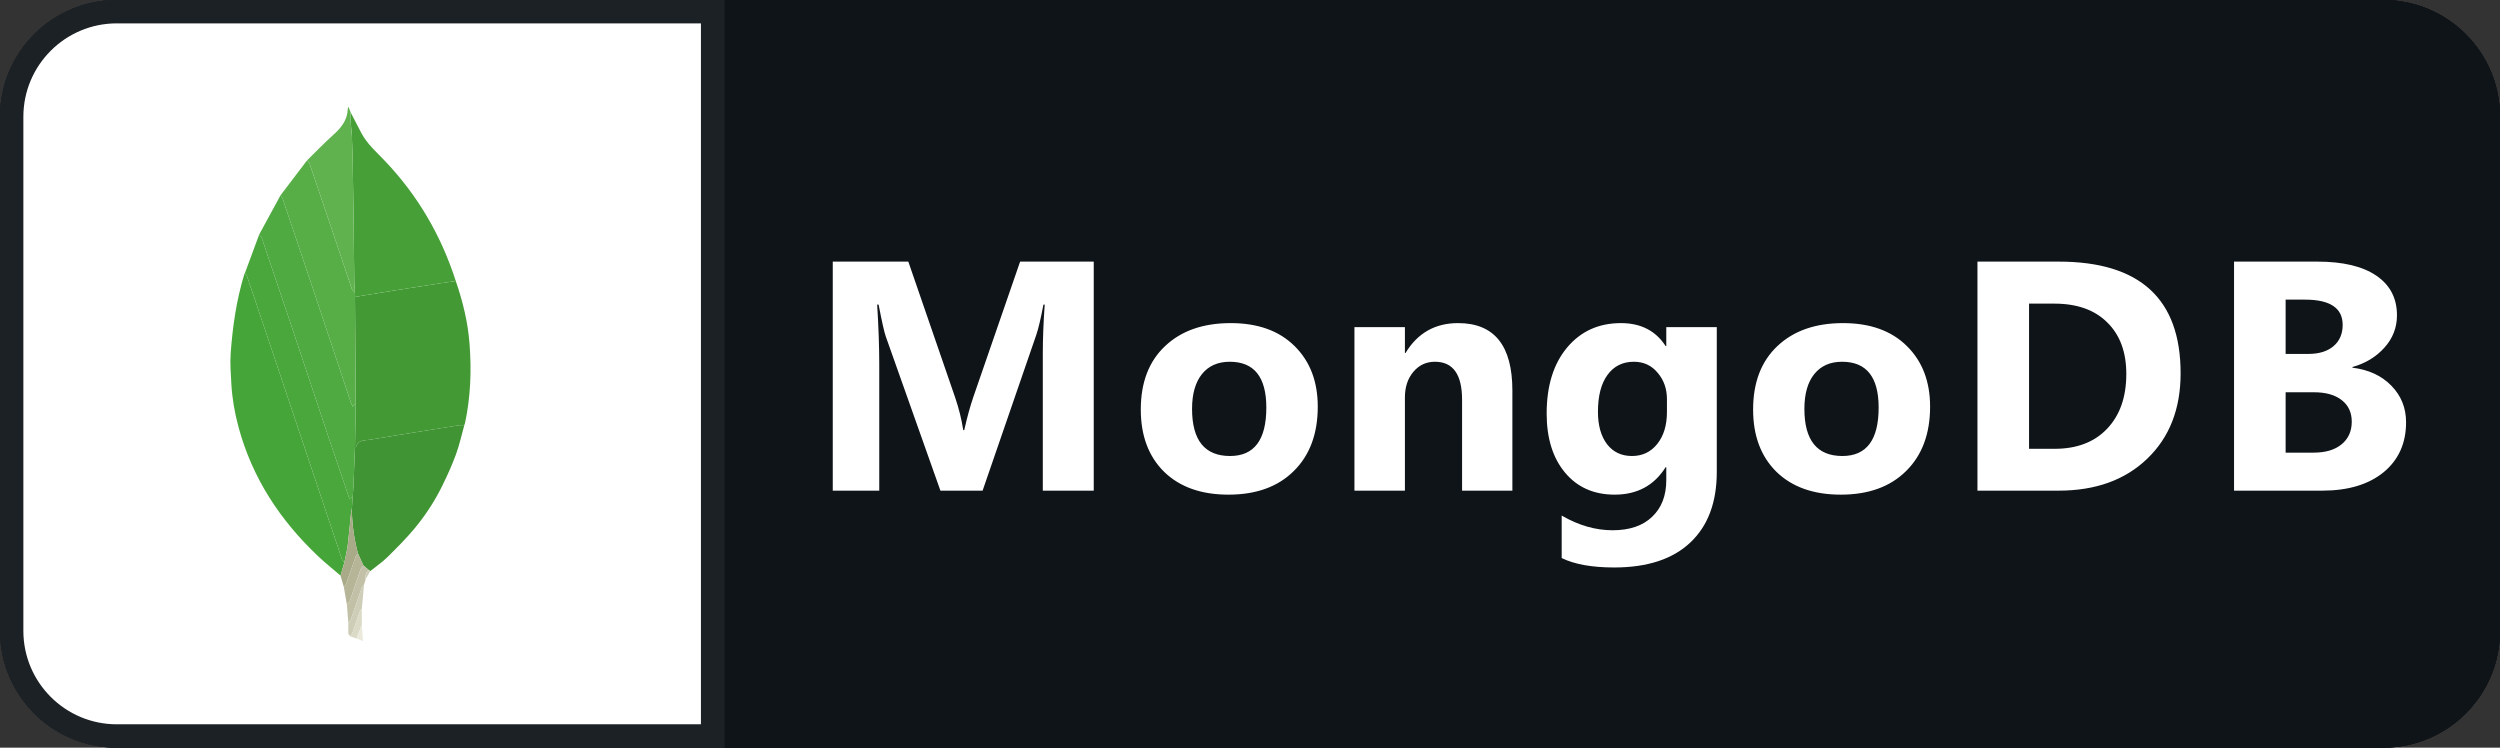 <svg width="107" height="32" viewBox="0 0 107 32" fill="none" xmlns="http://www.w3.org/2000/svg">
<rect x="0" y="0" width="107" height="32" fill="#333333" stroke="none"/>
<path d="M102 0H31V32H102C104.761 32 107 29.761 107 27V5C107 2.239 104.761 0 102 0Z" fill="#0F1418"/>
<path d="M102 0H31V32H102C104.761 32 107 29.761 107 27V5C107 2.239 104.761 0 102 0Z" fill="#0F1418"/>
<path d="M5 0.5H30.5V31.5H5C2.515 31.5 0.5 29.485 0.5 27V5C0.5 2.515 2.515 0.5 5 0.5Z" fill="white" stroke="#1C2125"/>
<path d="M5 0.5H30.5V31.5H5C2.515 31.5 0.5 29.485 0.5 27V5C0.5 2.515 2.515 0.5 5 0.5Z" fill="white" stroke="#1C2125"/>
<path d="M54.588 22H52.2L47.872 15.401C47.618 15.015 47.442 14.725 47.344 14.529H47.315C47.354 14.9 47.374 15.467 47.374 16.229V22H45.14V11.497H47.688L51.856 17.891C52.046 18.179 52.222 18.465 52.383 18.748H52.413C52.374 18.504 52.354 18.023 52.354 17.305V11.497H54.588V22ZM63.945 18.909H59.053C59.131 19.998 59.817 20.543 61.111 20.543C61.936 20.543 62.661 20.347 63.286 19.956V21.627C62.593 21.998 61.692 22.183 60.583 22.183C59.372 22.183 58.432 21.849 57.764 21.18C57.095 20.506 56.76 19.568 56.76 18.367C56.76 17.122 57.121 16.136 57.844 15.408C58.567 14.681 59.455 14.317 60.51 14.317C61.604 14.317 62.449 14.642 63.044 15.291C63.645 15.94 63.945 16.822 63.945 17.935V18.909ZM61.799 17.488C61.799 16.414 61.365 15.877 60.495 15.877C60.124 15.877 59.802 16.031 59.529 16.338C59.26 16.646 59.096 17.029 59.038 17.488H61.799ZM72.746 14.5L70.27 18.133L72.731 22H70.065L68.981 19.979C68.893 19.817 68.788 19.59 68.666 19.297H68.637C68.564 19.502 68.464 19.722 68.337 19.956L67.245 22H64.587L67.121 18.265L64.74 14.5H67.421L68.49 16.602C68.632 16.88 68.732 17.115 68.791 17.305H68.82C68.898 17.076 69.003 16.836 69.135 16.587L70.226 14.5H72.746ZM78.507 21.912C78.165 22.093 77.65 22.183 76.961 22.183C75.331 22.183 74.515 21.336 74.515 19.642V16.206H73.299V14.5H74.515V12.881L76.822 12.222V14.5H78.507V16.206H76.822V19.239C76.822 20.02 77.132 20.411 77.752 20.411C77.997 20.411 78.248 20.34 78.507 20.198V21.912ZM81.031 22.183C80.65 22.183 80.332 22.066 80.078 21.831C79.825 21.597 79.698 21.309 79.698 20.967C79.698 20.616 79.827 20.328 80.086 20.103C80.349 19.878 80.677 19.766 81.067 19.766C81.463 19.766 81.785 19.881 82.034 20.11C82.288 20.335 82.415 20.621 82.415 20.967C82.415 21.324 82.285 21.617 82.027 21.846C81.773 22.071 81.441 22.183 81.031 22.183ZM85.422 13.313C85.031 13.313 84.712 13.199 84.463 12.969C84.213 12.735 84.089 12.449 84.089 12.112C84.089 11.766 84.213 11.482 84.463 11.263C84.712 11.043 85.031 10.933 85.422 10.933C85.817 10.933 86.137 11.043 86.382 11.263C86.63 11.482 86.755 11.766 86.755 12.112C86.755 12.464 86.63 12.752 86.382 12.977C86.137 13.201 85.817 13.313 85.422 13.313ZM86.565 21.868C86.565 22.977 86.294 23.863 85.752 24.527C85.21 25.191 84.428 25.523 83.408 25.523C83.071 25.523 82.702 25.45 82.302 25.303V23.487C82.624 23.668 82.91 23.758 83.159 23.758C83.886 23.758 84.25 23.186 84.25 22.044V14.5H86.565V21.868ZM88.202 21.802V19.927C88.583 20.157 88.961 20.328 89.337 20.44C89.718 20.552 90.077 20.608 90.414 20.608C90.824 20.608 91.146 20.552 91.381 20.44C91.62 20.328 91.74 20.157 91.74 19.927C91.74 19.781 91.686 19.659 91.579 19.561C91.471 19.463 91.332 19.378 91.161 19.305C90.995 19.231 90.812 19.166 90.612 19.107C90.412 19.048 90.219 18.982 90.033 18.909C89.735 18.797 89.472 18.677 89.242 18.55C89.017 18.419 88.827 18.267 88.671 18.096C88.519 17.925 88.402 17.727 88.319 17.503C88.241 17.278 88.202 17.012 88.202 16.705C88.202 16.285 88.292 15.923 88.473 15.621C88.659 15.318 88.903 15.071 89.206 14.881C89.513 14.685 89.862 14.544 90.253 14.456C90.648 14.363 91.059 14.317 91.483 14.317C91.815 14.317 92.152 14.344 92.494 14.398C92.836 14.446 93.173 14.52 93.505 14.617V16.404C93.212 16.233 92.897 16.106 92.56 16.023C92.228 15.935 91.901 15.892 91.579 15.892C91.427 15.892 91.283 15.906 91.146 15.935C91.015 15.96 90.897 15.999 90.795 16.053C90.692 16.102 90.612 16.168 90.553 16.25C90.495 16.329 90.465 16.419 90.465 16.521C90.465 16.658 90.509 16.775 90.597 16.873C90.685 16.971 90.8 17.056 90.941 17.129C91.083 17.198 91.239 17.261 91.41 17.32C91.586 17.373 91.759 17.43 91.93 17.488C92.238 17.596 92.516 17.713 92.765 17.84C93.014 17.967 93.227 18.116 93.402 18.287C93.583 18.457 93.72 18.658 93.812 18.887C93.91 19.117 93.959 19.39 93.959 19.707C93.959 20.152 93.861 20.533 93.666 20.85C93.475 21.163 93.219 21.419 92.897 21.619C92.58 21.814 92.211 21.956 91.791 22.044C91.376 22.137 90.944 22.183 90.495 22.183C89.669 22.183 88.905 22.056 88.202 21.802Z" fill="white"/>
<path d="M54.588 22H52.2L47.872 15.401C47.618 15.015 47.442 14.725 47.344 14.529H47.315C47.354 14.9 47.374 15.467 47.374 16.229V22H45.14V11.497H47.688L51.856 17.891C52.046 18.179 52.222 18.465 52.383 18.748H52.413C52.374 18.504 52.354 18.023 52.354 17.305V11.497H54.588V22ZM63.945 18.909H59.053C59.131 19.998 59.817 20.543 61.111 20.543C61.936 20.543 62.661 20.347 63.286 19.956V21.627C62.593 21.998 61.692 22.183 60.583 22.183C59.372 22.183 58.432 21.849 57.764 21.18C57.095 20.506 56.76 19.568 56.76 18.367C56.76 17.122 57.121 16.136 57.844 15.408C58.567 14.681 59.455 14.317 60.51 14.317C61.604 14.317 62.449 14.642 63.044 15.291C63.645 15.94 63.945 16.822 63.945 17.935V18.909ZM61.799 17.488C61.799 16.414 61.365 15.877 60.495 15.877C60.124 15.877 59.802 16.031 59.529 16.338C59.26 16.646 59.096 17.029 59.038 17.488H61.799ZM72.746 14.5L70.27 18.133L72.731 22H70.065L68.981 19.979C68.893 19.817 68.788 19.59 68.666 19.297H68.637C68.564 19.502 68.464 19.722 68.337 19.956L67.245 22H64.587L67.121 18.265L64.74 14.5H67.421L68.49 16.602C68.632 16.88 68.732 17.115 68.791 17.305H68.82C68.898 17.076 69.003 16.836 69.135 16.587L70.226 14.5H72.746ZM78.507 21.912C78.165 22.093 77.65 22.183 76.961 22.183C75.331 22.183 74.515 21.336 74.515 19.642V16.206H73.299V14.5H74.515V12.881L76.822 12.222V14.5H78.507V16.206H76.822V19.239C76.822 20.02 77.132 20.411 77.752 20.411C77.997 20.411 78.248 20.34 78.507 20.198V21.912ZM81.031 22.183C80.65 22.183 80.332 22.066 80.078 21.831C79.825 21.597 79.698 21.309 79.698 20.967C79.698 20.616 79.827 20.328 80.086 20.103C80.349 19.878 80.677 19.766 81.067 19.766C81.463 19.766 81.785 19.881 82.034 20.11C82.288 20.335 82.415 20.621 82.415 20.967C82.415 21.324 82.285 21.617 82.027 21.846C81.773 22.071 81.441 22.183 81.031 22.183ZM85.422 13.313C85.031 13.313 84.712 13.199 84.463 12.969C84.213 12.735 84.089 12.449 84.089 12.112C84.089 11.766 84.213 11.482 84.463 11.263C84.712 11.043 85.031 10.933 85.422 10.933C85.817 10.933 86.137 11.043 86.382 11.263C86.63 11.482 86.755 11.766 86.755 12.112C86.755 12.464 86.63 12.752 86.382 12.977C86.137 13.201 85.817 13.313 85.422 13.313ZM86.565 21.868C86.565 22.977 86.294 23.863 85.752 24.527C85.21 25.191 84.428 25.523 83.408 25.523C83.071 25.523 82.702 25.45 82.302 25.303V23.487C82.624 23.668 82.91 23.758 83.159 23.758C83.886 23.758 84.25 23.186 84.25 22.044V14.5H86.565V21.868ZM88.202 21.802V19.927C88.583 20.157 88.961 20.328 89.337 20.44C89.718 20.552 90.077 20.608 90.414 20.608C90.824 20.608 91.146 20.552 91.381 20.44C91.62 20.328 91.74 20.157 91.74 19.927C91.74 19.781 91.686 19.659 91.579 19.561C91.471 19.463 91.332 19.378 91.161 19.305C90.995 19.231 90.812 19.166 90.612 19.107C90.412 19.048 90.219 18.982 90.033 18.909C89.735 18.797 89.472 18.677 89.242 18.55C89.017 18.419 88.827 18.267 88.671 18.096C88.519 17.925 88.402 17.727 88.319 17.503C88.241 17.278 88.202 17.012 88.202 16.705C88.202 16.285 88.292 15.923 88.473 15.621C88.659 15.318 88.903 15.071 89.206 14.881C89.513 14.685 89.862 14.544 90.253 14.456C90.648 14.363 91.059 14.317 91.483 14.317C91.815 14.317 92.152 14.344 92.494 14.398C92.836 14.446 93.173 14.52 93.505 14.617V16.404C93.212 16.233 92.897 16.106 92.56 16.023C92.228 15.935 91.901 15.892 91.579 15.892C91.427 15.892 91.283 15.906 91.146 15.935C91.015 15.96 90.897 15.999 90.795 16.053C90.692 16.102 90.612 16.168 90.553 16.25C90.495 16.329 90.465 16.419 90.465 16.521C90.465 16.658 90.509 16.775 90.597 16.873C90.685 16.971 90.8 17.056 90.941 17.129C91.083 17.198 91.239 17.261 91.41 17.32C91.586 17.373 91.759 17.43 91.93 17.488C92.238 17.596 92.516 17.713 92.765 17.84C93.014 17.967 93.227 18.116 93.402 18.287C93.583 18.457 93.72 18.658 93.812 18.887C93.91 19.117 93.959 19.39 93.959 19.707C93.959 20.152 93.861 20.533 93.666 20.85C93.475 21.163 93.219 21.419 92.897 21.619C92.58 21.814 92.211 21.956 91.791 22.044C91.376 22.137 90.944 22.183 90.495 22.183C89.669 22.183 88.905 22.056 88.202 21.802Z" fill="white"/>
<path d="M102 0H31V32H102C104.761 32 107 29.761 107 27V5C107 2.239 104.761 0 102 0Z" fill="#0F1418"/>
<path d="M102 0H31V32H102C104.761 32 107 29.761 107 27V5C107 2.239 104.761 0 102 0Z" fill="#0F1418"/>
<path d="M5 0.5H30.5V31.5H5C2.515 31.5 0.5 29.485 0.5 27V5C0.5 2.515 2.515 0.5 5 0.5Z" fill="white" stroke="#1C2125"/>
<path d="M5 0.5H30.5V31.5H5C2.515 31.5 0.5 29.485 0.5 27V5C0.5 2.515 2.515 0.5 5 0.5Z" fill="white" stroke="#1C2125"/>
<path d="M46.812 21H44.632V15.135C44.632 14.501 44.659 13.802 44.714 13.036H44.659C44.545 13.638 44.443 14.071 44.352 14.335L42.055 21H40.25L37.912 14.403C37.848 14.226 37.746 13.77 37.604 13.036H37.543C37.602 14.002 37.632 14.85 37.632 15.579V21H35.642V11.197H38.876L40.879 17.008C41.038 17.473 41.154 17.94 41.227 18.409H41.269C41.392 17.867 41.521 17.395 41.658 16.994L43.661 11.197H46.812V21ZM52.579 21.171C51.412 21.171 50.494 20.845 49.824 20.193C49.159 19.537 48.826 18.648 48.826 17.527C48.826 16.37 49.172 15.465 49.865 14.813C50.558 14.157 51.494 13.829 52.675 13.829C53.837 13.829 54.748 14.157 55.409 14.813C56.07 15.465 56.4 16.329 56.4 17.404C56.4 18.566 56.059 19.485 55.375 20.159C54.696 20.834 53.764 21.171 52.579 21.171ZM52.634 15.483C52.123 15.483 51.727 15.659 51.444 16.01C51.162 16.361 51.02 16.857 51.02 17.5C51.02 18.844 51.563 19.517 52.647 19.517C53.682 19.517 54.199 18.826 54.199 17.445C54.199 16.137 53.677 15.483 52.634 15.483ZM64.73 21H62.577V17.11C62.577 16.026 62.19 15.483 61.415 15.483C61.041 15.483 60.734 15.627 60.492 15.914C60.251 16.201 60.13 16.566 60.13 17.008V21H57.97V14H60.13V15.107H60.157C60.672 14.255 61.422 13.829 62.406 13.829C63.956 13.829 64.73 14.791 64.73 16.714V21ZM73.478 20.2C73.478 21.499 73.102 22.504 72.35 23.215C71.598 23.93 70.508 24.288 69.082 24.288C68.139 24.288 67.391 24.154 66.84 23.885V22.066C67.56 22.486 68.287 22.695 69.02 22.695C69.75 22.695 70.315 22.502 70.716 22.114C71.117 21.731 71.317 21.21 71.317 20.549V19.995H71.29C70.798 20.779 70.071 21.171 69.109 21.171C68.216 21.171 67.507 20.856 66.983 20.227C66.459 19.599 66.197 18.756 66.197 17.698C66.197 16.513 66.489 15.572 67.072 14.875C67.656 14.178 68.424 13.829 69.376 13.829C70.228 13.829 70.866 14.157 71.29 14.813H71.317V14H73.478V20.2ZM71.345 17.637V17.083C71.345 16.641 71.213 16.265 70.948 15.955C70.689 15.641 70.349 15.483 69.93 15.483C69.451 15.483 69.075 15.67 68.802 16.044C68.528 16.418 68.392 16.944 68.392 17.623C68.392 18.206 68.522 18.669 68.781 19.011C69.041 19.348 69.397 19.517 69.848 19.517C70.294 19.517 70.654 19.346 70.928 19.004C71.206 18.658 71.345 18.202 71.345 17.637ZM78.786 21.171C77.62 21.171 76.701 20.845 76.031 20.193C75.366 19.537 75.033 18.648 75.033 17.527C75.033 16.37 75.38 15.465 76.072 14.813C76.765 14.157 77.701 13.829 78.882 13.829C80.044 13.829 80.955 14.157 81.616 14.813C82.277 15.465 82.608 16.329 82.608 17.404C82.608 18.566 82.266 19.485 81.582 20.159C80.903 20.834 79.971 21.171 78.786 21.171ZM78.841 15.483C78.33 15.483 77.934 15.659 77.651 16.01C77.369 16.361 77.228 16.857 77.228 17.5C77.228 18.844 77.77 19.517 78.855 19.517C79.889 19.517 80.406 18.826 80.406 17.445C80.406 16.137 79.885 15.483 78.841 15.483ZM84.635 21V11.197H88.108C91.589 11.197 93.33 12.79 93.33 15.976C93.33 17.502 92.854 18.721 91.901 19.633C90.954 20.544 89.689 21 88.108 21H84.635ZM86.843 12.995V19.209H87.937C88.894 19.209 89.643 18.922 90.186 18.348C90.733 17.773 91.006 16.992 91.006 16.003C91.006 15.069 90.735 14.335 90.192 13.802C89.655 13.264 88.898 12.995 87.923 12.995H86.843ZM95.617 21V11.197H99.186C100.279 11.197 101.12 11.398 101.708 11.799C102.296 12.2 102.59 12.765 102.59 13.494C102.59 14.023 102.41 14.485 102.05 14.882C101.694 15.278 101.239 15.554 100.683 15.709V15.736C101.38 15.823 101.936 16.08 102.351 16.509C102.77 16.937 102.98 17.459 102.98 18.074C102.98 18.972 102.658 19.685 102.016 20.214C101.373 20.738 100.496 21 99.384 21H95.617ZM97.825 12.824V15.148H98.796C99.252 15.148 99.609 15.039 99.869 14.82C100.134 14.597 100.266 14.292 100.266 13.904C100.266 13.184 99.728 12.824 98.652 12.824H97.825ZM97.825 16.789V19.373H99.022C99.532 19.373 99.931 19.255 100.218 19.018C100.51 18.781 100.655 18.457 100.655 18.047C100.655 17.655 100.512 17.347 100.225 17.124C99.942 16.901 99.546 16.789 99.035 16.789H97.825Z" fill="white"/>
<path fill-rule="evenodd" clip-rule="evenodd" d="M19.507 12.027C19.808 12.898 20.025 13.787 20.096 14.708C20.184 15.851 20.144 16.985 19.903 18.109C19.896 18.14 19.883 18.169 19.872 18.199C19.797 18.2 19.72 18.19 19.646 18.202C19.022 18.3 18.398 18.401 17.774 18.502C17.13 18.607 16.484 18.707 15.841 18.819C15.613 18.858 15.331 18.811 15.239 19.126C15.236 19.135 15.21 19.137 15.194 19.141L15.226 17.257L15.194 12.71L15.494 12.658C15.986 12.578 16.477 12.496 16.968 12.418C17.555 12.325 18.142 12.234 18.729 12.143C18.988 12.103 19.248 12.066 19.507 12.027V12.027Z" fill="#439934"/>
<path fill-rule="evenodd" clip-rule="evenodd" d="M14.574 24.635C14.257 24.363 13.93 24.102 13.626 23.816C11.991 22.274 10.796 20.46 10.207 18.272C10.045 17.67 9.937 17.058 9.902 16.436C9.878 16.001 9.842 15.561 9.873 15.128C9.955 13.976 10.121 12.835 10.459 11.726L10.478 11.7C10.511 11.743 10.558 11.782 10.575 11.832C10.905 12.803 11.232 13.775 11.558 14.747C12.581 17.803 13.603 20.86 14.628 23.916C14.648 23.976 14.7 24.025 14.737 24.078L14.574 24.635V24.635Z" fill="#45A538"/>
<path fill-rule="evenodd" clip-rule="evenodd" d="M19.507 12.027C19.248 12.066 18.988 12.103 18.729 12.143C18.142 12.234 17.555 12.324 16.968 12.417C16.477 12.496 15.985 12.577 15.494 12.658L15.194 12.709L15.191 12.513C15.182 12.352 15.165 12.191 15.163 12.03C15.15 11.003 15.142 9.976 15.129 8.949C15.121 8.306 15.109 7.663 15.096 7.02C15.088 6.621 15.079 6.221 15.061 5.823C15.052 5.608 15.017 5.395 15.003 5.181C14.995 5.058 15.006 4.934 15.008 4.81C15.162 5.107 15.312 5.406 15.469 5.7C15.718 6.166 16.114 6.509 16.471 6.884C17.882 8.363 18.883 10.084 19.507 12.027V12.027Z" fill="#46A037"/>
<path fill-rule="evenodd" clip-rule="evenodd" d="M15.194 19.141C15.21 19.136 15.236 19.135 15.238 19.126C15.33 18.811 15.613 18.858 15.841 18.819C16.484 18.707 17.13 18.607 17.774 18.502C18.398 18.401 19.021 18.299 19.646 18.201C19.72 18.19 19.797 18.199 19.872 18.199C19.756 18.616 19.664 19.041 19.516 19.445C19.348 19.905 19.145 20.353 18.929 20.792C18.606 21.447 18.206 22.062 17.738 22.623C17.378 23.055 16.977 23.455 16.575 23.851C16.352 24.069 16.09 24.247 15.847 24.443L15.784 24.4L15.556 24.205L15.32 23.689C15.16 23.087 15.072 22.468 15.059 21.845L15.063 21.739L15.095 21.285C15.106 21.129 15.12 20.974 15.127 20.819C15.151 20.259 15.172 19.7 15.194 19.141V19.141Z" fill="#409433"/>
<path fill-rule="evenodd" clip-rule="evenodd" d="M15.194 19.141C15.172 19.7 15.151 20.259 15.127 20.819C15.121 20.974 15.106 21.129 15.096 21.285L14.952 21.339C14.634 20.401 14.315 19.473 14.003 18.543C13.488 17.003 12.978 15.462 12.463 13.922C12.047 12.68 11.629 11.438 11.207 10.197C11.187 10.139 11.131 10.094 11.091 10.042L12.009 8.354C12.041 8.409 12.082 8.46 12.102 8.519C12.527 9.776 12.95 11.033 13.371 12.291C13.918 13.928 14.461 15.566 15.008 17.204C15.03 17.269 15.066 17.329 15.1 17.403L15.226 17.256L15.194 19.141V19.141Z" fill="#4FAA41"/>
<path fill-rule="evenodd" clip-rule="evenodd" d="M11.091 10.043C11.131 10.094 11.187 10.139 11.207 10.197C11.629 11.438 12.048 12.68 12.463 13.922C12.978 15.462 13.488 17.004 14.003 18.543C14.315 19.473 14.634 20.401 14.953 21.339L15.096 21.285L15.064 21.74L15.035 21.845C14.985 22.343 14.943 22.842 14.882 23.338C14.852 23.587 14.787 23.832 14.738 24.078C14.7 24.025 14.648 23.976 14.628 23.916C13.603 20.86 12.581 17.804 11.558 14.747C11.232 13.775 10.905 12.803 10.575 11.832C10.558 11.782 10.511 11.744 10.478 11.7L11.091 10.043V10.043Z" fill="#4AA73C"/>
<path fill-rule="evenodd" clip-rule="evenodd" d="M15.225 17.257L15.1 17.403C15.065 17.329 15.029 17.269 15.008 17.204C14.461 15.567 13.918 13.928 13.371 12.292C12.95 11.034 12.527 9.776 12.102 8.519C12.082 8.461 12.041 8.409 12.009 8.355L13.144 6.861C13.18 6.909 13.231 6.952 13.25 7.005C13.565 7.928 13.877 8.852 14.188 9.776C14.478 10.639 14.764 11.504 15.057 12.366C15.077 12.424 15.145 12.465 15.191 12.514L15.193 12.71C15.204 14.225 15.215 15.741 15.225 17.257V17.257Z" fill="#57AE47"/>
<path fill-rule="evenodd" clip-rule="evenodd" d="M15.192 12.513C15.146 12.465 15.077 12.424 15.058 12.366C14.764 11.504 14.479 10.639 14.188 9.776C13.878 8.852 13.566 7.928 13.25 7.005C13.232 6.951 13.181 6.909 13.145 6.861C13.514 6.499 13.872 6.125 14.256 5.78C14.597 5.474 14.872 5.145 14.884 4.661C14.885 4.641 14.896 4.621 14.912 4.565L15.009 4.81C15.007 4.934 14.995 5.058 15.004 5.181C15.018 5.395 15.052 5.608 15.062 5.823C15.08 6.221 15.088 6.621 15.097 7.02C15.11 7.663 15.121 8.306 15.129 8.949C15.142 9.976 15.15 11.003 15.163 12.03C15.165 12.192 15.181 12.352 15.192 12.513V12.513Z" fill="#60B24F"/>
<path fill-rule="evenodd" clip-rule="evenodd" d="M14.737 24.078C14.786 23.832 14.851 23.587 14.882 23.338C14.943 22.842 14.985 22.342 15.034 21.844L15.047 21.843L15.059 21.845C15.072 22.468 15.16 23.087 15.321 23.689C15.288 23.733 15.241 23.771 15.223 23.821C15.087 24.205 14.959 24.592 14.822 24.977C14.803 25.029 14.751 25.07 14.714 25.116L14.574 24.635L14.737 24.078V24.078Z" fill="#A9AA88"/>
<path fill-rule="evenodd" clip-rule="evenodd" d="M14.714 25.116C14.751 25.07 14.803 25.029 14.822 24.977C14.959 24.593 15.087 24.205 15.223 23.821C15.241 23.772 15.287 23.733 15.321 23.689L15.556 24.206C15.509 24.272 15.445 24.331 15.419 24.405L14.969 25.728C14.95 25.781 14.887 25.819 14.844 25.864L14.714 25.116V25.116Z" fill="#B6B598"/>
<path fill-rule="evenodd" clip-rule="evenodd" d="M14.845 25.863C14.887 25.819 14.95 25.781 14.969 25.728L15.42 24.404C15.445 24.331 15.51 24.272 15.556 24.206L15.784 24.4C15.674 24.509 15.613 24.634 15.65 24.793L15.581 25.02C15.549 25.058 15.503 25.092 15.488 25.137C15.331 25.587 15.18 26.04 15.022 26.491C15.002 26.548 14.946 26.593 14.907 26.643C14.886 26.383 14.866 26.123 14.845 25.863V25.863Z" fill="#C2C1A7"/>
<path fill-rule="evenodd" clip-rule="evenodd" d="M14.907 26.643C14.946 26.593 15.002 26.548 15.022 26.491C15.18 26.04 15.331 25.587 15.488 25.137C15.503 25.092 15.549 25.058 15.581 25.02L15.485 26.059C15.46 26.089 15.423 26.114 15.41 26.149C15.303 26.451 15.201 26.756 15.093 27.059C15.07 27.121 15.028 27.177 14.994 27.235C14.965 27.196 14.912 27.159 14.909 27.118C14.9 26.96 14.906 26.802 14.907 26.643V26.643Z" fill="#CECDB7"/>
<path fill-rule="evenodd" clip-rule="evenodd" d="M14.994 27.235C15.027 27.176 15.07 27.121 15.093 27.059C15.201 26.756 15.302 26.452 15.41 26.149C15.422 26.114 15.46 26.089 15.485 26.059L15.487 26.742L15.259 27.328L14.994 27.235V27.235Z" fill="#DBDAC7"/>
<path fill-rule="evenodd" clip-rule="evenodd" d="M15.259 27.328L15.487 26.742L15.534 27.435L15.259 27.328V27.328Z" fill="#EBE9DC"/>
<path fill-rule="evenodd" clip-rule="evenodd" d="M15.65 24.793C15.613 24.634 15.674 24.509 15.784 24.4L15.847 24.443L15.65 24.793V24.793Z" fill="#CECDB7"/>
<path fill-rule="evenodd" clip-rule="evenodd" d="M15.059 21.845L15.047 21.843L15.034 21.845L15.063 21.74L15.059 21.845V21.845Z" fill="#4FAA41"/>
</svg>
